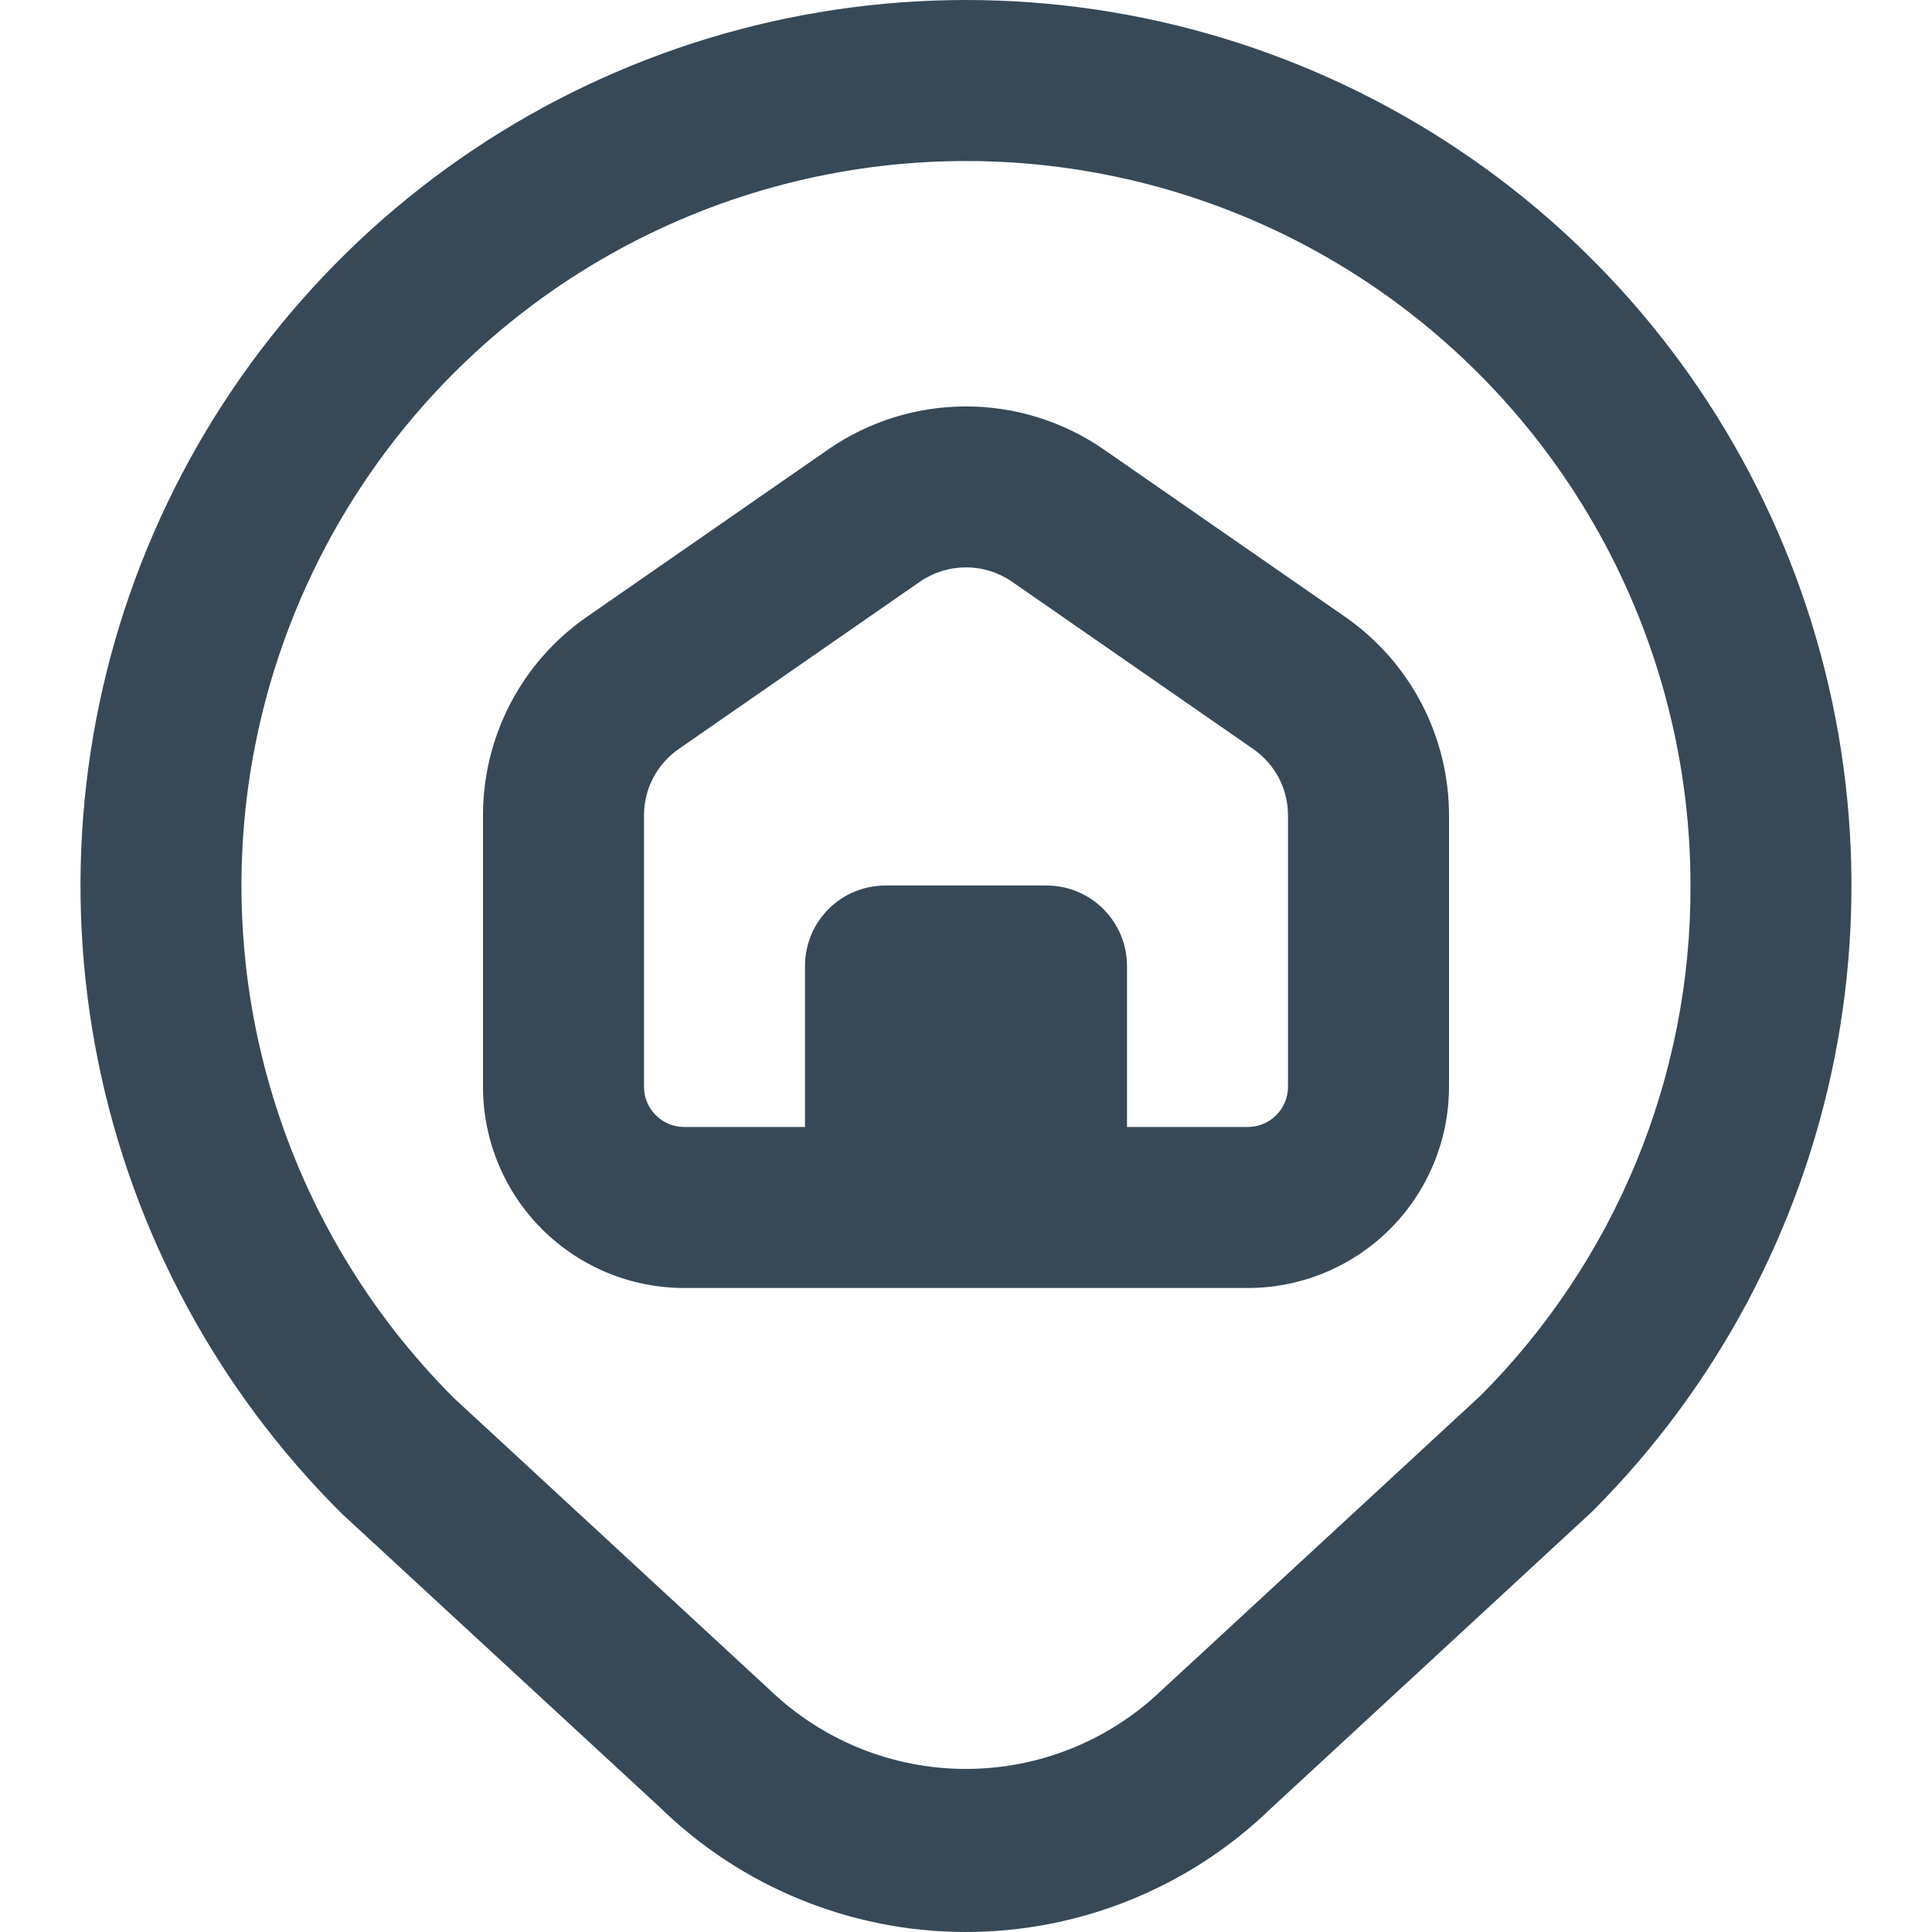 <svg width="27" height="27" viewBox="0 0 27 27" fill="none" xmlns="http://www.w3.org/2000/svg">
<g clip-path="url(#clip0_1568_22627)">
<path d="M13.5 0C11.048 5.55516e-05 8.652 0.728 6.615 2.092C4.579 3.456 2.992 5.394 2.058 7.66C1.124 9.926 0.885 12.419 1.369 14.822C1.854 17.225 3.041 19.43 4.781 21.157L9.217 25.253C10.357 26.369 11.888 26.996 13.483 27C15.079 27.004 16.613 26.385 17.759 25.275L22.25 21.125C23.981 19.395 25.159 17.19 25.637 14.789C26.114 12.389 25.869 9.901 24.932 7.639C23.996 5.378 22.41 3.445 20.375 2.086C18.34 0.726 15.947 7.76914e-05 13.5 0V0ZM20.691 19.504L16.209 23.645C15.472 24.34 14.496 24.725 13.484 24.721C12.471 24.717 11.499 24.325 10.767 23.625L6.34 19.535C5.163 18.357 4.294 16.907 3.811 15.314C3.327 13.721 3.244 12.033 3.569 10.4C3.894 8.767 4.617 7.239 5.673 5.952C6.729 4.665 8.087 3.658 9.625 3.021C11.163 2.384 12.835 2.136 14.492 2.299C16.149 2.462 17.74 3.031 19.125 3.956C20.509 4.881 21.644 6.134 22.429 7.602C23.214 9.071 23.625 10.71 23.625 12.375C23.63 13.698 23.373 15.009 22.869 16.233C22.366 17.456 21.625 18.568 20.691 19.504ZM18.799 8.621L15.424 6.28C14.858 5.889 14.187 5.68 13.5 5.68C12.812 5.68 12.141 5.889 11.576 6.28L8.201 8.621C7.753 8.932 7.387 9.346 7.134 9.829C6.882 10.312 6.75 10.849 6.75 11.394V15.188C6.75 15.933 7.046 16.649 7.573 17.176C8.101 17.704 8.816 18 9.562 18H17.437C18.183 18 18.898 17.704 19.426 17.176C19.953 16.649 20.25 15.933 20.25 15.188V11.394C20.25 10.849 20.118 10.312 19.865 9.829C19.612 9.346 19.246 8.932 18.799 8.621ZM18 15.188C18 15.337 17.941 15.48 17.835 15.585C17.73 15.691 17.586 15.75 17.437 15.75H15.75V13.5C15.75 13.202 15.631 12.915 15.42 12.704C15.209 12.493 14.923 12.375 14.625 12.375H12.375C12.076 12.375 11.79 12.493 11.579 12.704C11.368 12.915 11.25 13.202 11.25 13.5V15.75H9.562C9.413 15.75 9.27 15.691 9.164 15.585C9.059 15.48 9 15.337 9 15.188V11.394C9 11.212 9.044 11.033 9.128 10.872C9.212 10.711 9.334 10.573 9.483 10.469L12.858 8.128C13.047 7.998 13.271 7.929 13.5 7.929C13.729 7.929 13.952 7.998 14.141 8.128L17.516 10.469C17.665 10.573 17.787 10.711 17.872 10.872C17.956 11.033 18 11.212 18 11.394V15.188Z" fill="#374957"/>
</g>
<defs>
<clipPath id="clip0_1568_22627">
<rect width="27" height="27" fill="white"/>
</clipPath>
</defs>
</svg>
